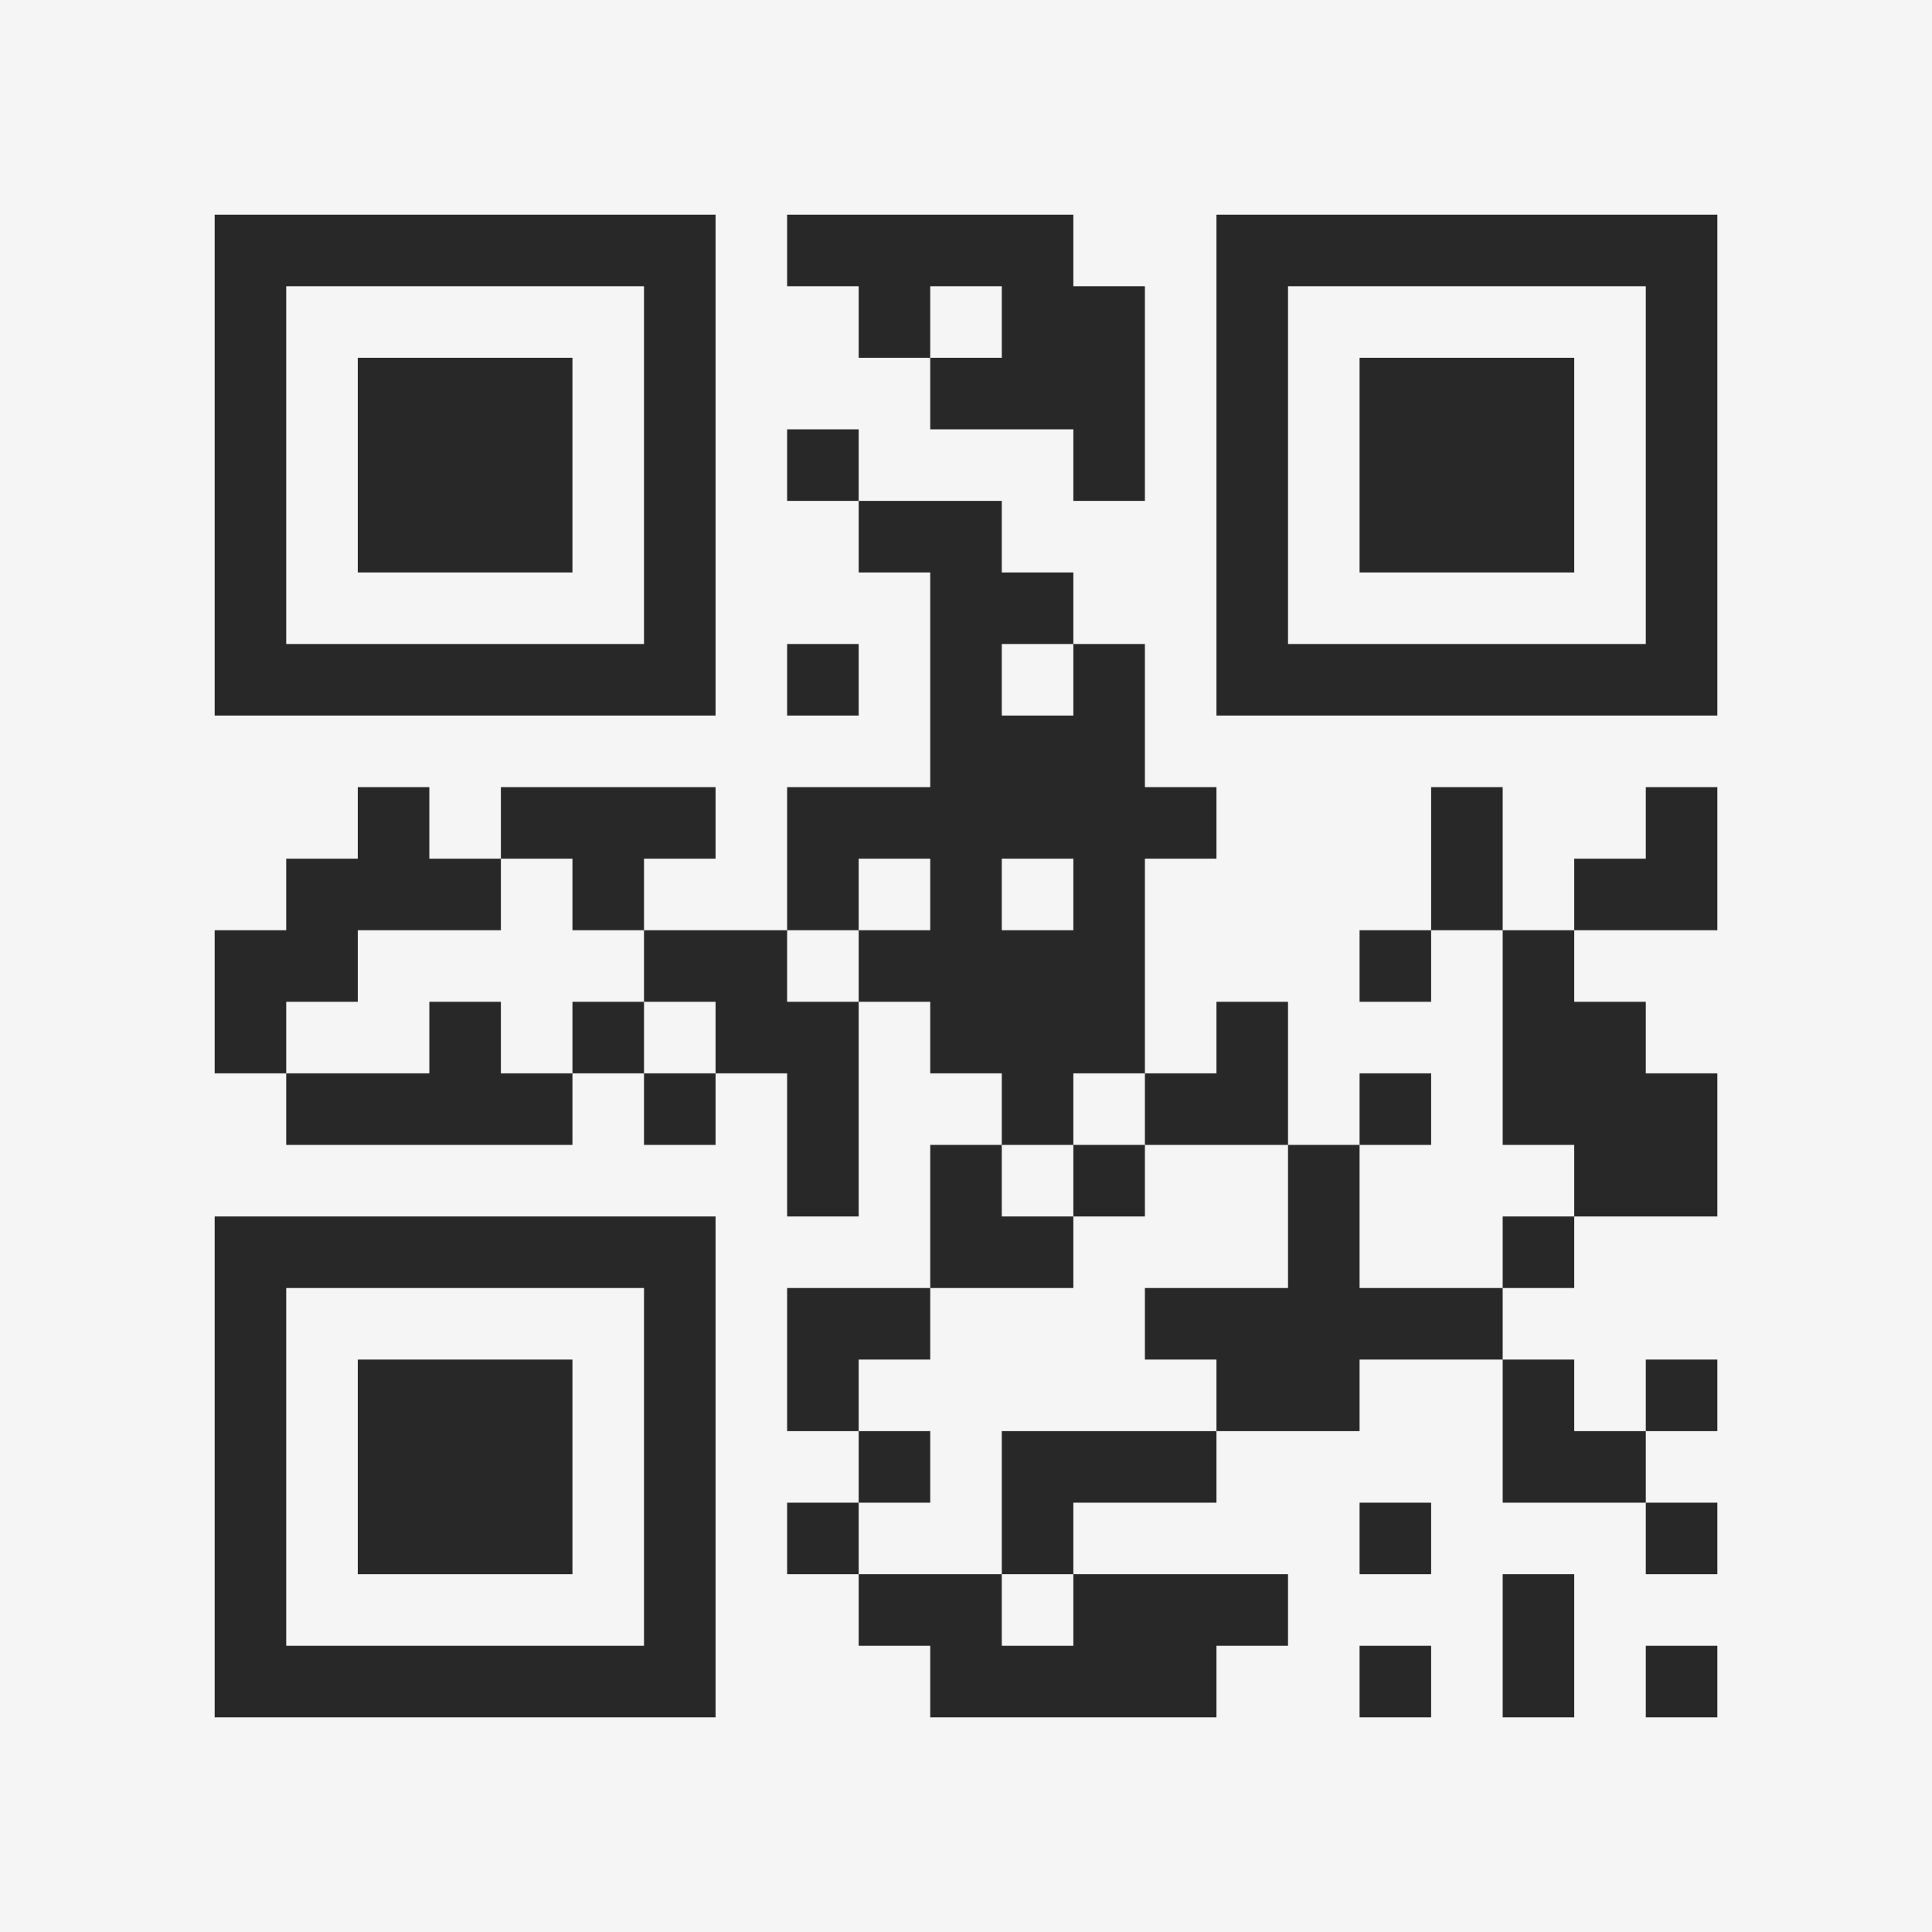 <?xml version="1.0" encoding="UTF-8"?>
<svg xmlns="http://www.w3.org/2000/svg" version="1.1" width="400" height="400" viewBox="0 0 400 400"><rect x="0" y="0" width="400" height="400" fill="#f5f5f5"/><g transform="scale(14.815)"><g transform="translate(3,3)"><path fill-rule="evenodd" d="M8 0L8 1L9 1L9 2L10 2L10 3L12 3L12 4L13 4L13 1L12 1L12 0ZM10 1L10 2L11 2L11 1ZM8 3L8 4L9 4L9 5L10 5L10 8L8 8L8 10L6 10L6 9L7 9L7 8L4 8L4 9L3 9L3 8L2 8L2 9L1 9L1 10L0 10L0 12L1 12L1 13L5 13L5 12L6 12L6 13L7 13L7 12L8 12L8 14L9 14L9 11L10 11L10 12L11 12L11 13L10 13L10 15L8 15L8 17L9 17L9 18L8 18L8 19L9 19L9 20L10 20L10 21L14 21L14 20L15 20L15 19L12 19L12 18L14 18L14 17L16 17L16 16L18 16L18 18L20 18L20 19L21 19L21 18L20 18L20 17L21 17L21 16L20 16L20 17L19 17L19 16L18 16L18 15L19 15L19 14L21 14L21 12L20 12L20 11L19 11L19 10L21 10L21 8L20 8L20 9L19 9L19 10L18 10L18 8L17 8L17 10L16 10L16 11L17 11L17 10L18 10L18 13L19 13L19 14L18 14L18 15L16 15L16 13L17 13L17 12L16 12L16 13L15 13L15 11L14 11L14 12L13 12L13 9L14 9L14 8L13 8L13 6L12 6L12 5L11 5L11 4L9 4L9 3ZM8 6L8 7L9 7L9 6ZM11 6L11 7L12 7L12 6ZM4 9L4 10L2 10L2 11L1 11L1 12L3 12L3 11L4 11L4 12L5 12L5 11L6 11L6 12L7 12L7 11L6 11L6 10L5 10L5 9ZM9 9L9 10L8 10L8 11L9 11L9 10L10 10L10 9ZM11 9L11 10L12 10L12 9ZM12 12L12 13L11 13L11 14L12 14L12 15L10 15L10 16L9 16L9 17L10 17L10 18L9 18L9 19L11 19L11 20L12 20L12 19L11 19L11 17L14 17L14 16L13 16L13 15L15 15L15 13L13 13L13 12ZM12 13L12 14L13 14L13 13ZM16 18L16 19L17 19L17 18ZM18 19L18 21L19 21L19 19ZM16 20L16 21L17 21L17 20ZM20 20L20 21L21 21L21 20ZM0 0L0 7L7 7L7 0ZM1 1L1 6L6 6L6 1ZM2 2L2 5L5 5L5 2ZM14 0L14 7L21 7L21 0ZM15 1L15 6L20 6L20 1ZM16 2L16 5L19 5L19 2ZM0 14L0 21L7 21L7 14ZM1 15L1 20L6 20L6 15ZM2 16L2 19L5 19L5 16Z" fill="#282828"/></g></g></svg>
